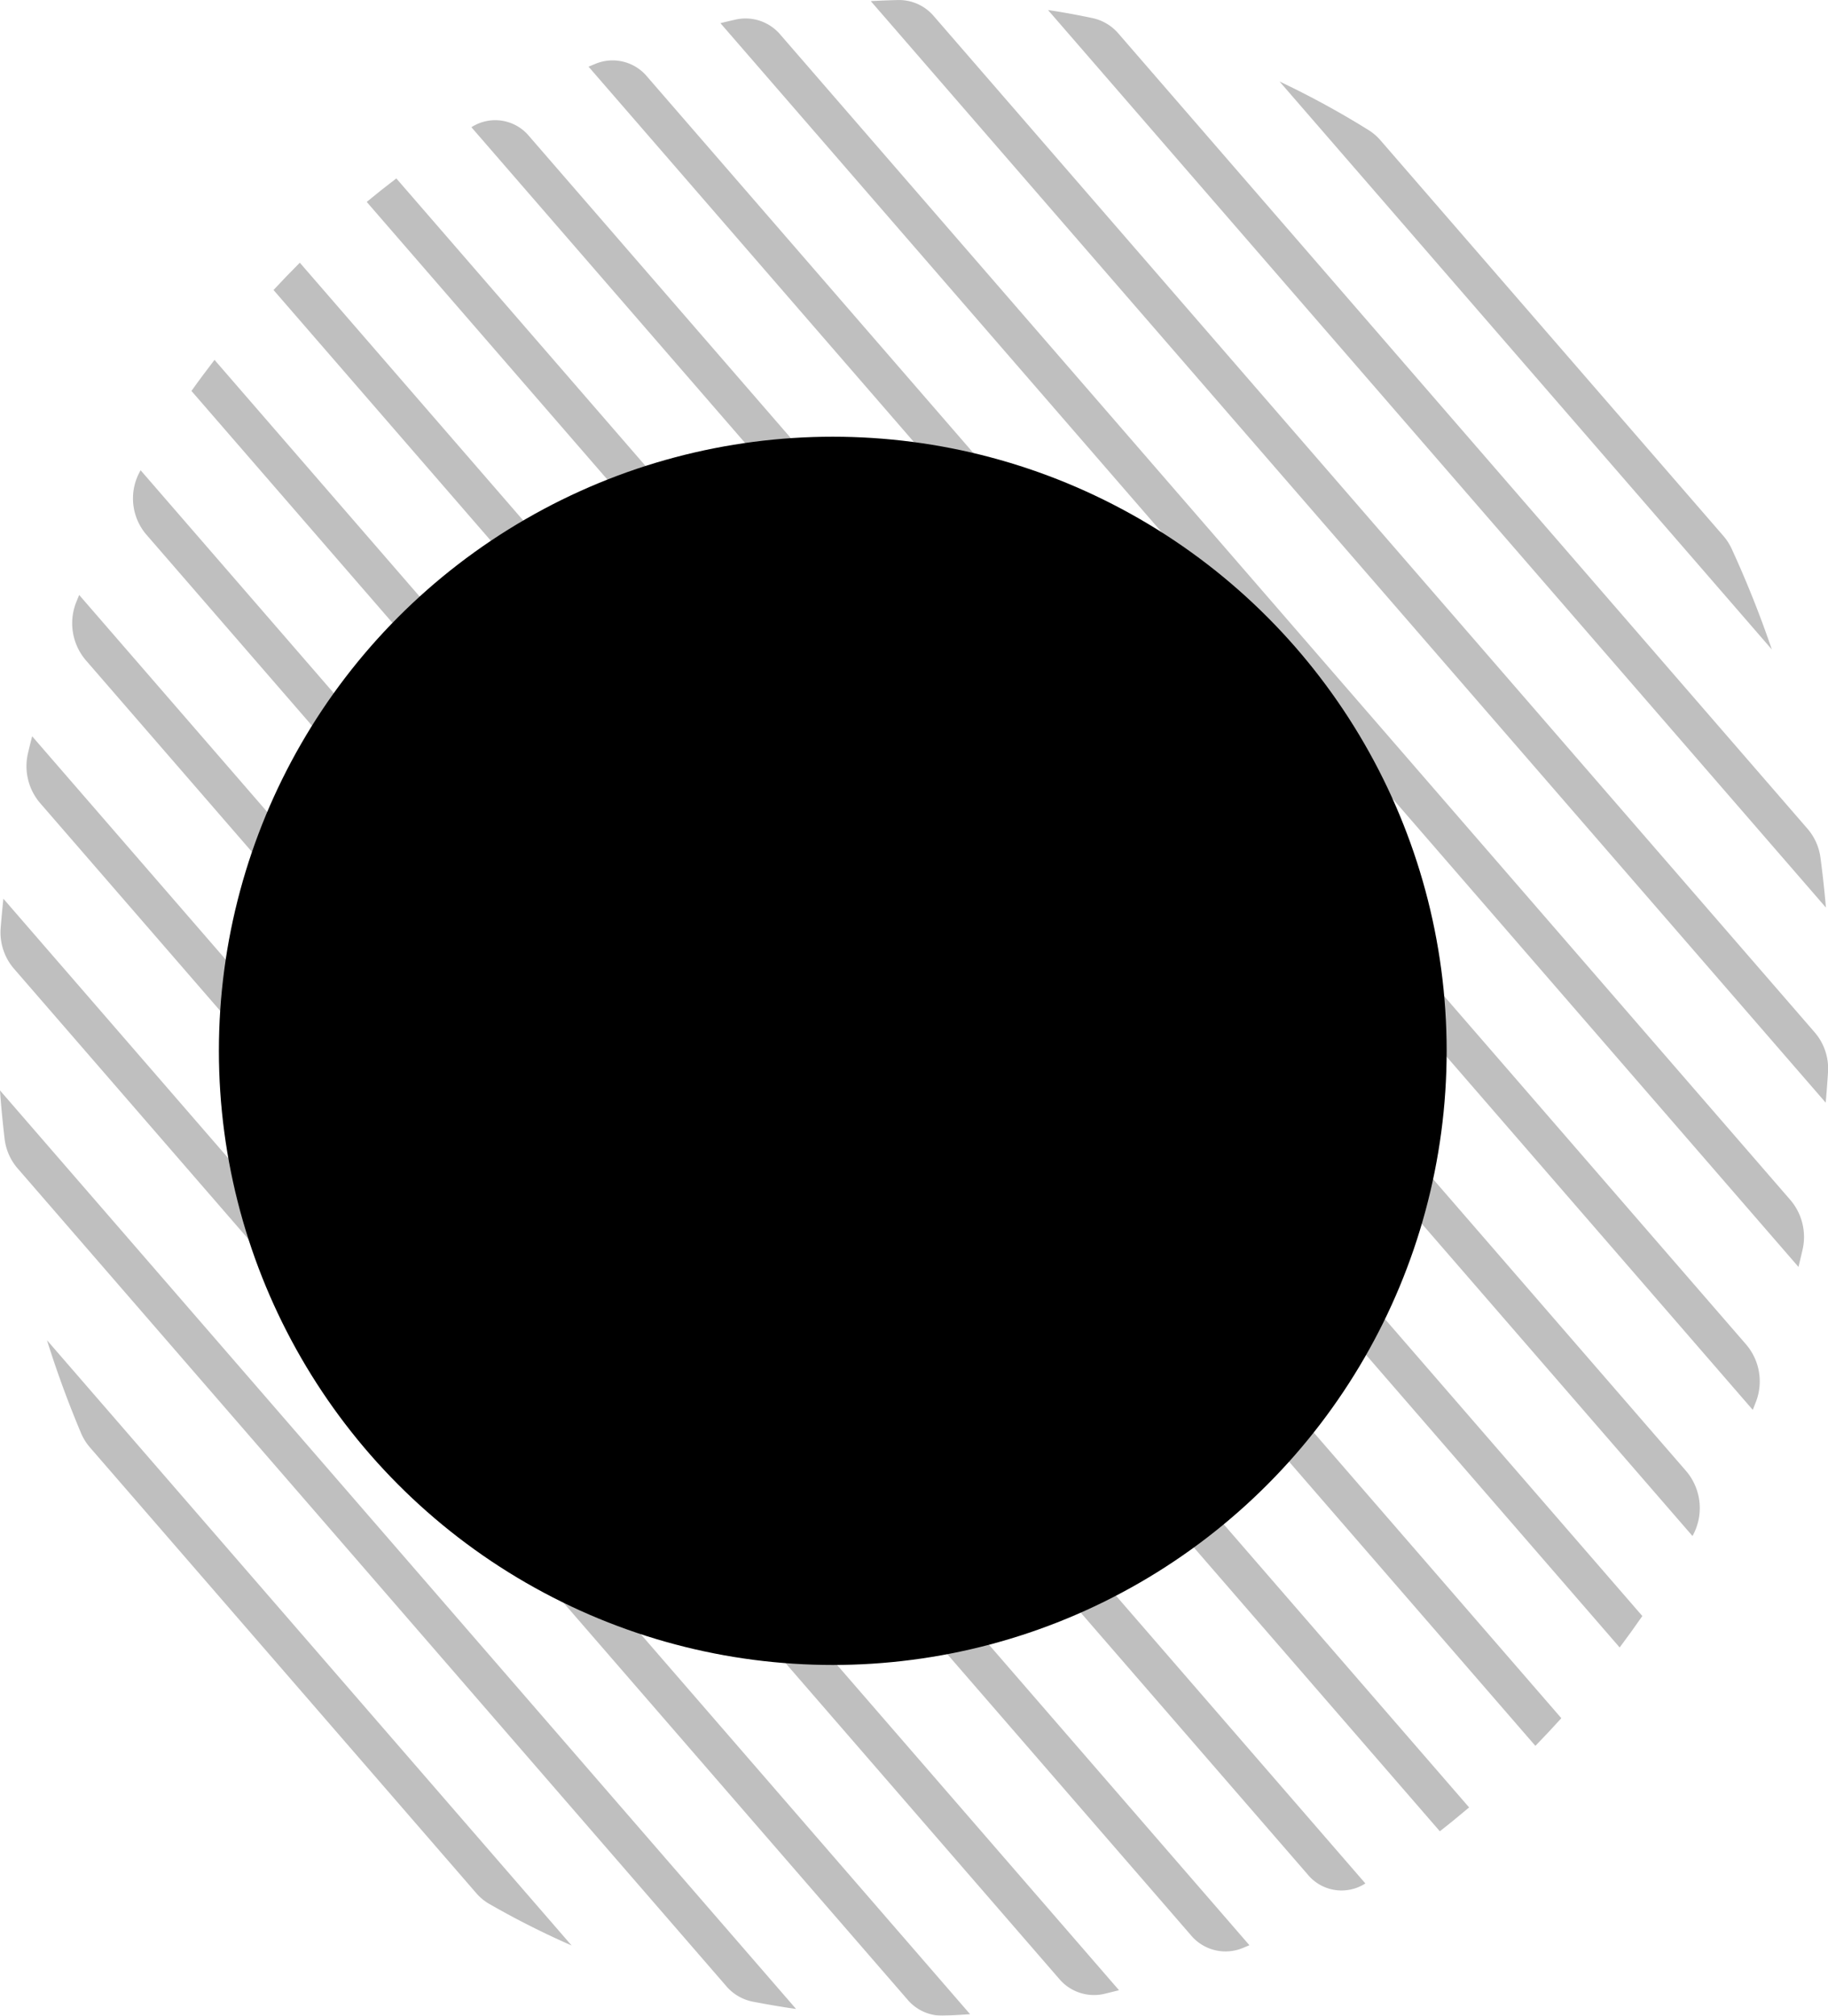 <svg xmlns="http://www.w3.org/2000/svg" width="67" height="73.85" viewBox="0 0 67 73.85">
	<g id="Сгруппировать_9766" data-name="Сгруппировать 9766" transform="translate(-6.977 -1481)">
		<g id="Сгруппировать_73" data-name="Сгруппировать 73" transform="translate(6.977 1481)" opacity="0.251">
			<path id="Контур_1450" data-name="Контур 1450" d="M161.643,466.249c-.036.087-.071.173-.106.259a2.089,2.089,0,0,0,.34,2.122l40.508,46.716a1.653,1.653,0,0,0,1.91.473l.24-.1Z" transform="translate(-158.741 -444.451)" />
			<path id="Контур_1451" data-name="Контур 1451" d="M163.772,461.932l-.007.013a2.04,2.04,0,0,0,.2,2.325l42.585,49.112a1.607,1.607,0,0,0,2.1.333l.012-.007Z" transform="translate(-158.618 -444.703)" />
			<path id="Контур_1452" data-name="Контур 1452" d="M166.362,458.112c-.287.375-.57.751-.845,1.138l45.756,52.77c.364-.283.72-.577,1.073-.874Z" transform="translate(-158.5 -444.927)" />
			<path id="Контур_1453" data-name="Контур 1453" d="M159.01,476.763q-.056.537-.1,1.079a2.036,2.036,0,0,0,.483,1.48l32.745,37.764a1.667,1.667,0,0,0,1.321.6c.329-.012.657-.031.983-.054Z" transform="translate(-158.886 -443.837)" />
			<path id="Контур_1454" data-name="Контур 1454" d="M160.514,492.046c.362,1.158.779,2.288,1.243,3.391a1.985,1.985,0,0,0,.333.538l14.159,16.33a1.836,1.836,0,0,0,.473.392,31.415,31.415,0,0,0,3.021,1.525Z" transform="translate(-158.792 -442.944)" />
			<path id="Контур_1455" data-name="Контур 1455" d="M160.012,471.141q-.079.3-.152.613a2.08,2.08,0,0,0,.438,1.828l37.346,43.071a1.67,1.67,0,0,0,1.64.567q.283-.067.563-.139Z" transform="translate(-158.833 -444.165)" />
			<path id="Контур_1456" data-name="Контур 1456" d="M158.887,483.4c.041.594.1,1.182.168,1.768a2.017,2.017,0,0,0,.476,1.086L185.5,516.208a1.715,1.715,0,0,0,.964.574c.528.1,1.059.195,1.6.269Z" transform="translate(-158.887 -443.449)" />
			<path id="Контур_1457" data-name="Контур 1457" d="M172.671,451.831q-.551.419-1.085.861l45.923,52.961q.425-.567.831-1.152Z" transform="translate(-158.145 -445.294)" />
			<path id="Контур_1458" data-name="Контур 1458" d="M197.765,446.871a1.725,1.725,0,0,0-.939-.569q-.818-.175-1.649-.3l28.513,32.884q-.079-.921-.2-1.827a2.027,2.027,0,0,0-.473-1.058Z" transform="translate(-156.766 -445.635)" />
			<path id="Контур_1459" data-name="Контур 1459" d="M206.893,450.628a1.912,1.912,0,0,0-.419-.362,32.2,32.2,0,0,0-3.278-1.79l18.043,20.809a38.635,38.635,0,0,0-1.471-3.687,2.025,2.025,0,0,0-.309-.478Z" transform="translate(-156.298 -445.49)" />
			<path id="Контур_1460" data-name="Контур 1460" d="M191.359,446.256a1.673,1.673,0,0,0-1.294-.6q-.514.011-1.024.04l35,40.358q.049-.559.085-1.121a2.035,2.035,0,0,0-.486-1.452Z" transform="translate(-157.125 -445.655)" />
			<path id="Контур_1461" data-name="Контур 1461" d="M181.423,448.35a1.646,1.646,0,0,0-1.881-.488l-.274.114,42.671,49.212.117-.3a2.079,2.079,0,0,0-.355-2.09Z" transform="translate(-157.696 -445.533)" />
			<path id="Контур_1462" data-name="Контур 1462" d="M177.326,450.4a1.611,1.611,0,0,0-2.088-.344l-.028.016,44.756,51.615h0a2.092,2.092,0,0,0-.22-2.365Z" transform="translate(-157.933 -445.412)" />
			<path id="Контур_1463" data-name="Контур 1463" d="M215.559,508.073l-46.237-53.325q-.491.491-.964,1l46.25,53.339Q215.093,508.589,215.559,508.073Z" transform="translate(-158.333 -445.123)" />
			<path id="Контур_1464" data-name="Контур 1464" d="M186.042,446.9a1.669,1.669,0,0,0-1.618-.573q-.3.067-.59.138l39.513,45.569q.078-.321.152-.642a2.083,2.083,0,0,0-.445-1.806Z" transform="translate(-157.429 -445.617)" />
		</g>
		<g id="Сгруппировать_21" data-name="Сгруппировать 21" transform="translate(15.199 1497)">
			<circle id="Эллипс_29" data-name="Эллипс 29" cx="22.5" cy="22.5" r="22.5" transform="translate(-0.199)" />
			<g id="mjnJKA.tif" transform="translate(14 8.221)">
				<g id="Сгруппировать_64" data-name="Сгруппировать 64">
					<path id="Контур_1431" data-name="Контур 1431" d="M773.208,402.281a1.3,1.3,0,0,0-.522-.049q-4.42,0-8.84,0a.7.7,0,0,1-.782-.739.693.693,0,0,1,.735-.728c.826-.007,1.652,0,2.479,0,2.479,0,4.957,0,7.436.008.292,0,.432-.083.418-.383a1.872,1.872,0,0,1,.029-.237c.055-.665-.046-.782-.7-.782q-3.479,0-6.958,0c-.11,0-.219,0-.328,0a.732.732,0,0,1,.023-1.465q3.33-.006,6.66,0a.689.689,0,0,0,.371-.04,8.315,8.315,0,0,0-1.266-.895c-.28-.189-.574-.36-.85-.555a.7.7,0,0,1-.195-.977.692.692,0,0,1,.934-.281,13.824,13.824,0,0,1,2.518,1.751,4.584,4.584,0,0,1,.458,5.816,4.667,4.667,0,0,1-1.782,1.458c-2.584,1.307-5.175,2.6-7.755,3.917-1.054.538-2.145,1.011-3.153,1.633a2.859,2.859,0,0,0-1.394,2.753c.018.4.03.8.024,1.194a.719.719,0,0,1-.669.746.7.7,0,0,1-.8-.6,9.971,9.971,0,0,1-.053-1.668,4.122,4.122,0,0,1,.474-1.953,4.328,4.328,0,0,1,1.944-1.957q5.188-2.608,10.377-5.216A5.035,5.035,0,0,0,773.208,402.281Z" transform="translate(-759.223 -385.71)" />
					<path id="Контур_1432" data-name="Контур 1432" d="M770.376,244.655q-2.209,0-4.419,0a.7.7,0,0,1-.7-.5.758.758,0,0,1,.312-.864.869.869,0,0,1,.489-.1c2.17,0,4.34-.009,6.51.013a.873.873,0,0,0,.854-.454,4.265,4.265,0,0,0,.336-.664c.085-.221.036-.3-.212-.295-1.214.01-2.429.005-3.643.005q-3.135,0-6.271,0a.7.7,0,0,1-.785-.793c.022-.426.316-.673.817-.673l9.884,0c.4,0,.4,0,.4-.411,0-.129,0-.259.008-.388a.685.685,0,0,1,.676-.63c.393-.018.758.2.764.554a8.113,8.113,0,0,1-.265,3.247,4.314,4.314,0,0,1-2.067,2.342c-1.755.9-3.521,1.77-5.281,2.656-1.813.913-3.62,1.839-5.44,2.738a2.968,2.968,0,0,0-1.728,2.046,3.035,3.035,0,0,0,1.443,3.461c.479.3.96.605,1.43.922a.733.733,0,1,1-.789,1.235,12.581,12.581,0,0,1-2.561-1.839,4.532,4.532,0,0,1,1.247-7c2.855-1.454,5.721-2.887,8.583-4.33.141-.071.279-.146.419-.218Z" transform="translate(-759.005 -238.888)" />
					<path id="Контур_1433" data-name="Контур 1433" d="M831.761,596.345c-.191-.139-.33-.229-.456-.335a.707.707,0,0,1-.123-.968.7.7,0,0,1,.921-.247,13.058,13.058,0,0,1,2.579,1.814,4.245,4.245,0,0,1,1.209,2.934c.009.607,0,1.214,0,1.821a.733.733,0,1,1-1.466.018c-.021-.7-.021-.7-.721-.7H824a.708.708,0,0,1-.807-.744.7.7,0,0,1,.769-.725c1.224,0,2.448,0,3.672,0l6.389,0c.343,0,.356-.021.256-.359-.011-.038-.025-.076-.038-.113-.3-.876-.373-.926-1.286-.926-1.4,0-2.806,0-4.21,0a.733.733,0,1,1-.032-1.465c.925-.006,1.851,0,2.776,0Z" transform="translate(-819.352 -573.411)" />
					<path id="Контур_1434" data-name="Контур 1434" d="M760.643,240.351a4.434,4.434,0,0,0,.312,2.012,2.947,2.947,0,0,0,1.053,1.228c.562.374,1.135.733,1.695,1.112a.664.664,0,0,1,.305.723.763.763,0,0,1-.62.613.578.578,0,0,1-.454-.1,14.263,14.263,0,0,1-2.446-1.691,4.28,4.28,0,0,1-1.3-2.833c-.039-.6-.014-1.212-.009-1.818a.677.677,0,0,1,.7-.72.688.688,0,0,1,.761.726C760.648,239.854,760.643,240.1,760.643,240.351Z" transform="translate(-759.156 -238.88)" />
				</g>
			</g>
		</g>
	</g>
</svg>
